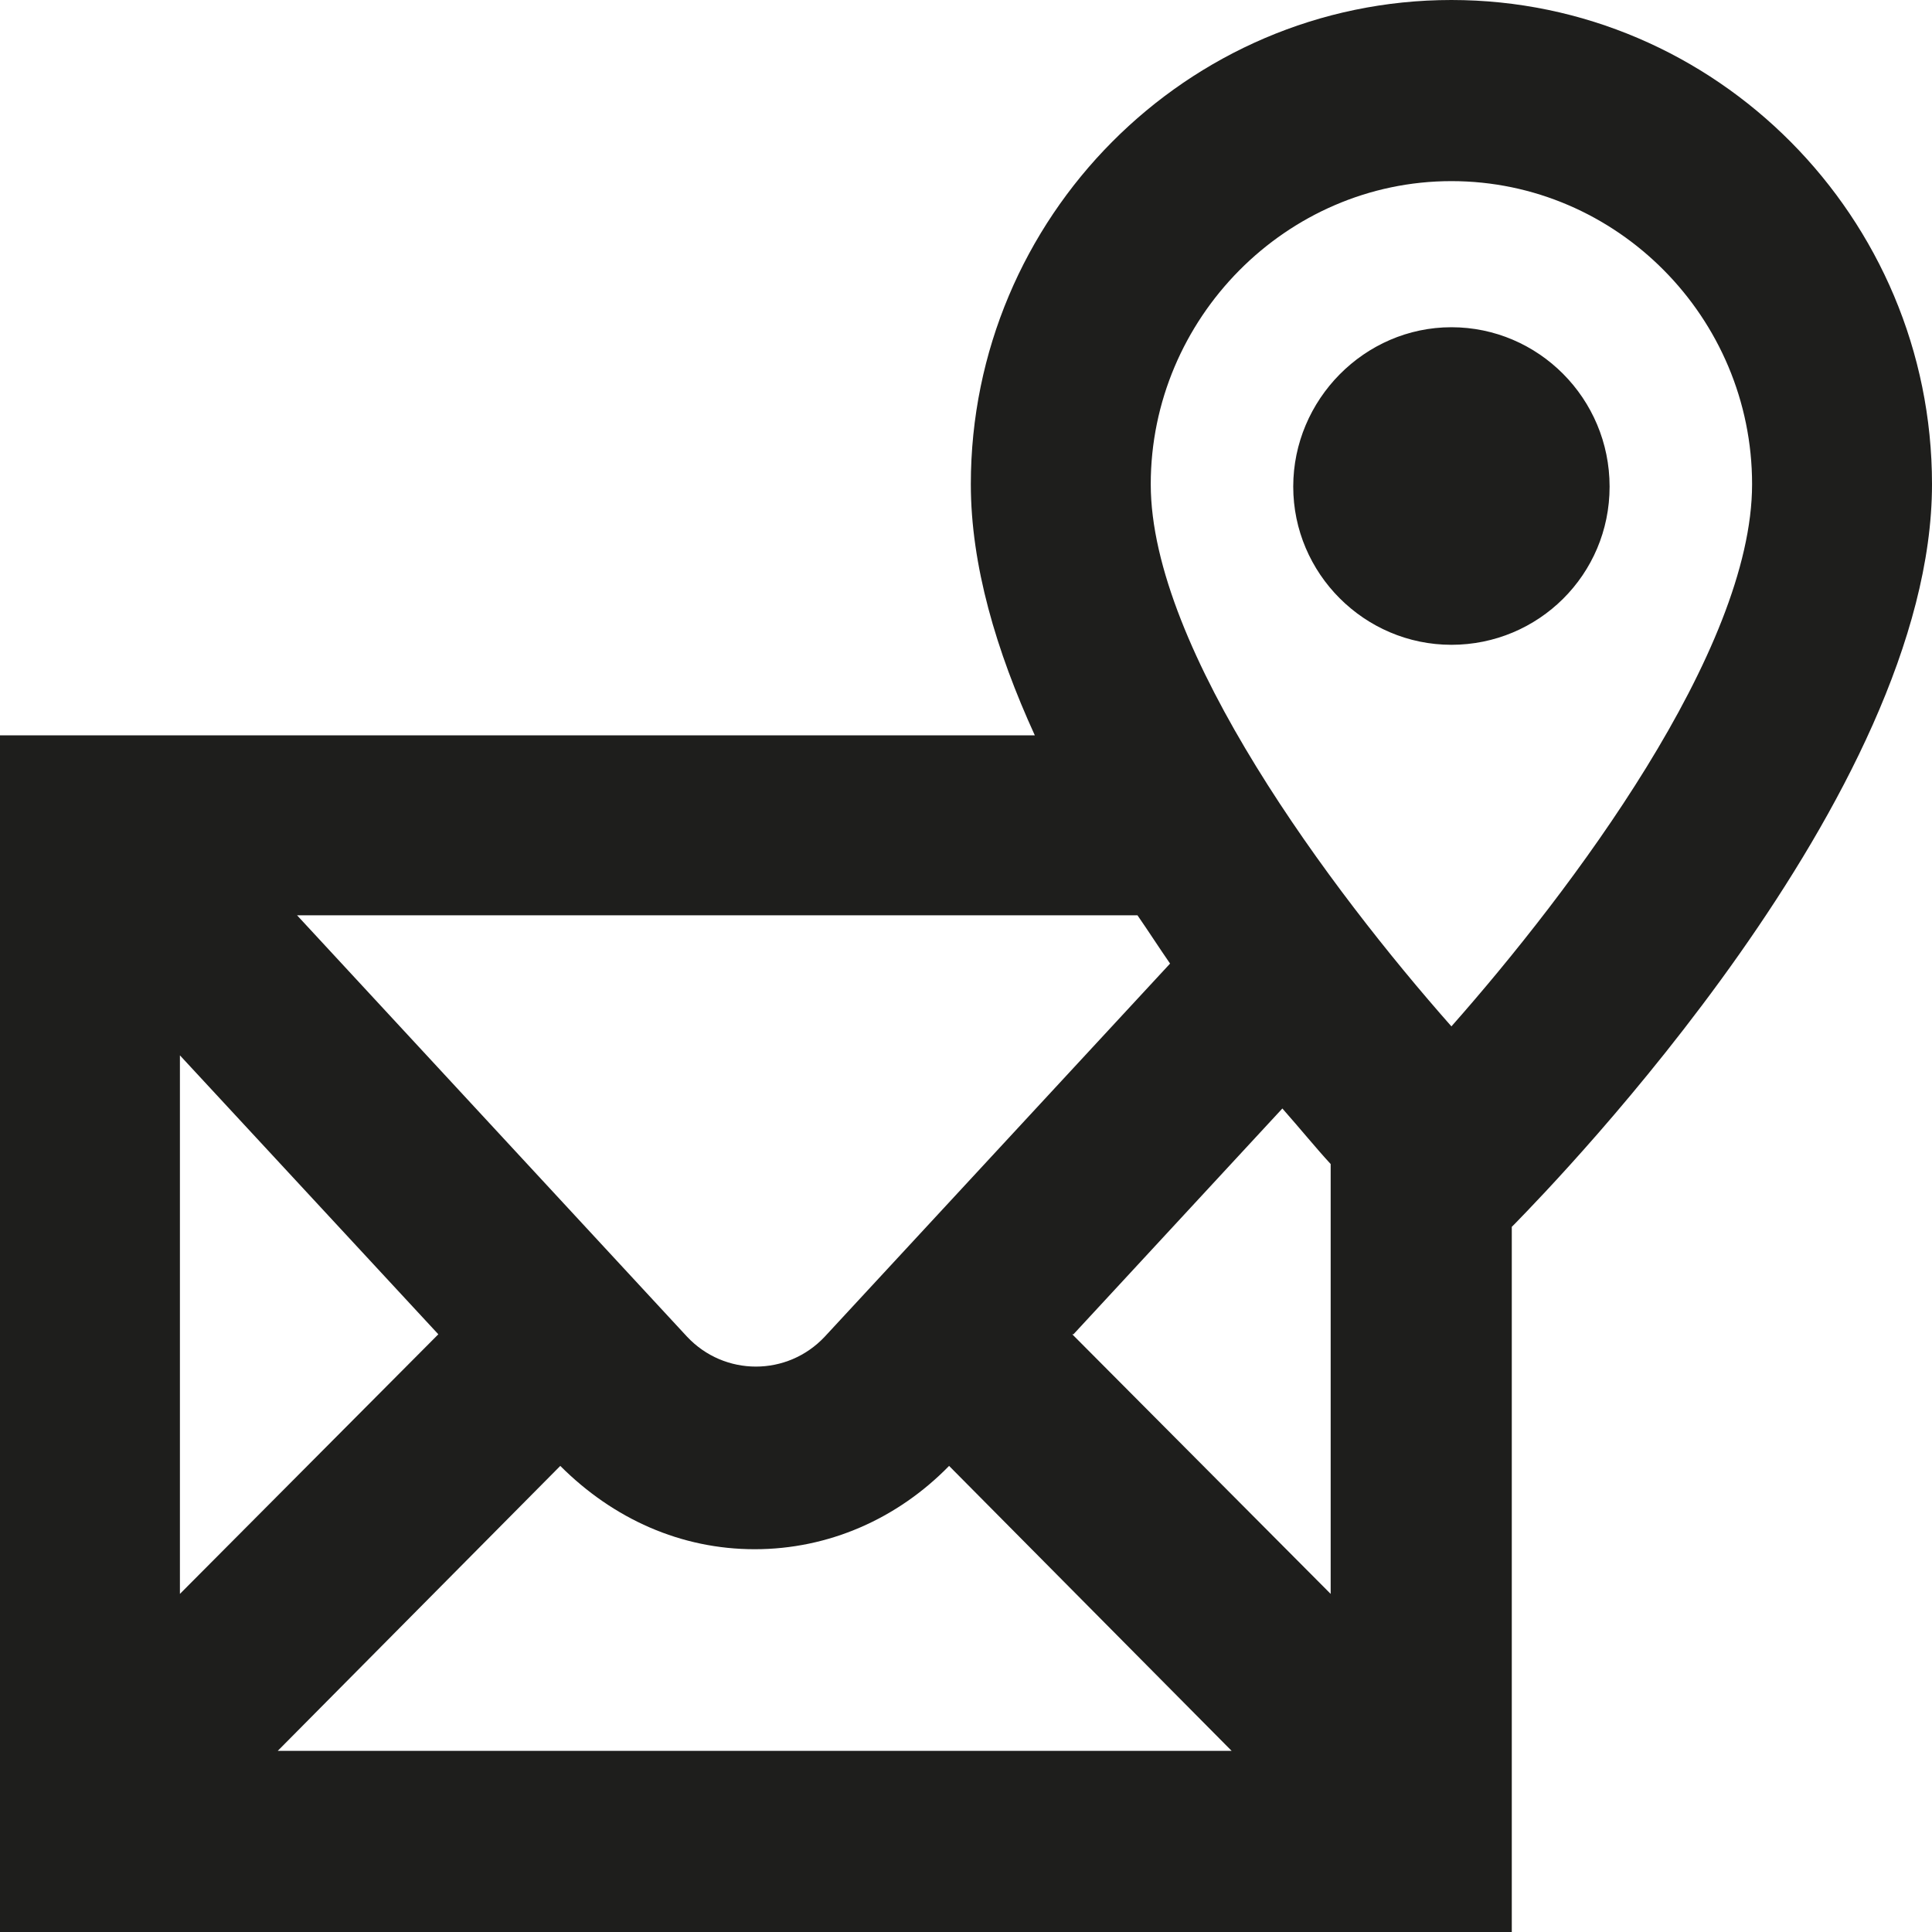 <?xml version="1.0" encoding="UTF-8"?>
<svg id="a" data-name="3219" xmlns="http://www.w3.org/2000/svg" viewBox="0 0 16 16">
  <path d="M16,4.01C16,1.8,14.21,0,12.02,0s-3.98,1.8-3.98,4.01c0,.67.21,1.38.53,2.08H0v9.92h12.52v-5.85l.03-.03c.35-.36,3.45-3.55,3.45-6.12ZM12.02,1.5c1.37,0,2.49,1.13,2.49,2.51s-1.5,3.37-2.49,4.49c-.99-1.12-2.49-3.12-2.49-4.49s1.12-2.51,2.49-2.51ZM9.42,7.58c.09.13.18.27.27.4l-2.86,3.09c-.31.33-.83.33-1.14,0l-3.23-3.49h6.96ZM1.49,8.74l2.14,2.31-2.14,2.15v-4.46ZM2.3,14.5l2.34-2.36c.44.44,1,.69,1.61.69s1.18-.25,1.61-.69l2.34,2.36H2.3ZM8.89,11.05l1.73-1.87c.15.17.28.33.4.46v3.56l-2.14-2.15ZM12.02,5.34c-.72,0-1.31-.59-1.31-1.31s.59-1.32,1.31-1.32,1.31.59,1.31,1.32-.59,1.31-1.31,1.31Z" fill="#1e1e1c"/>
</svg>